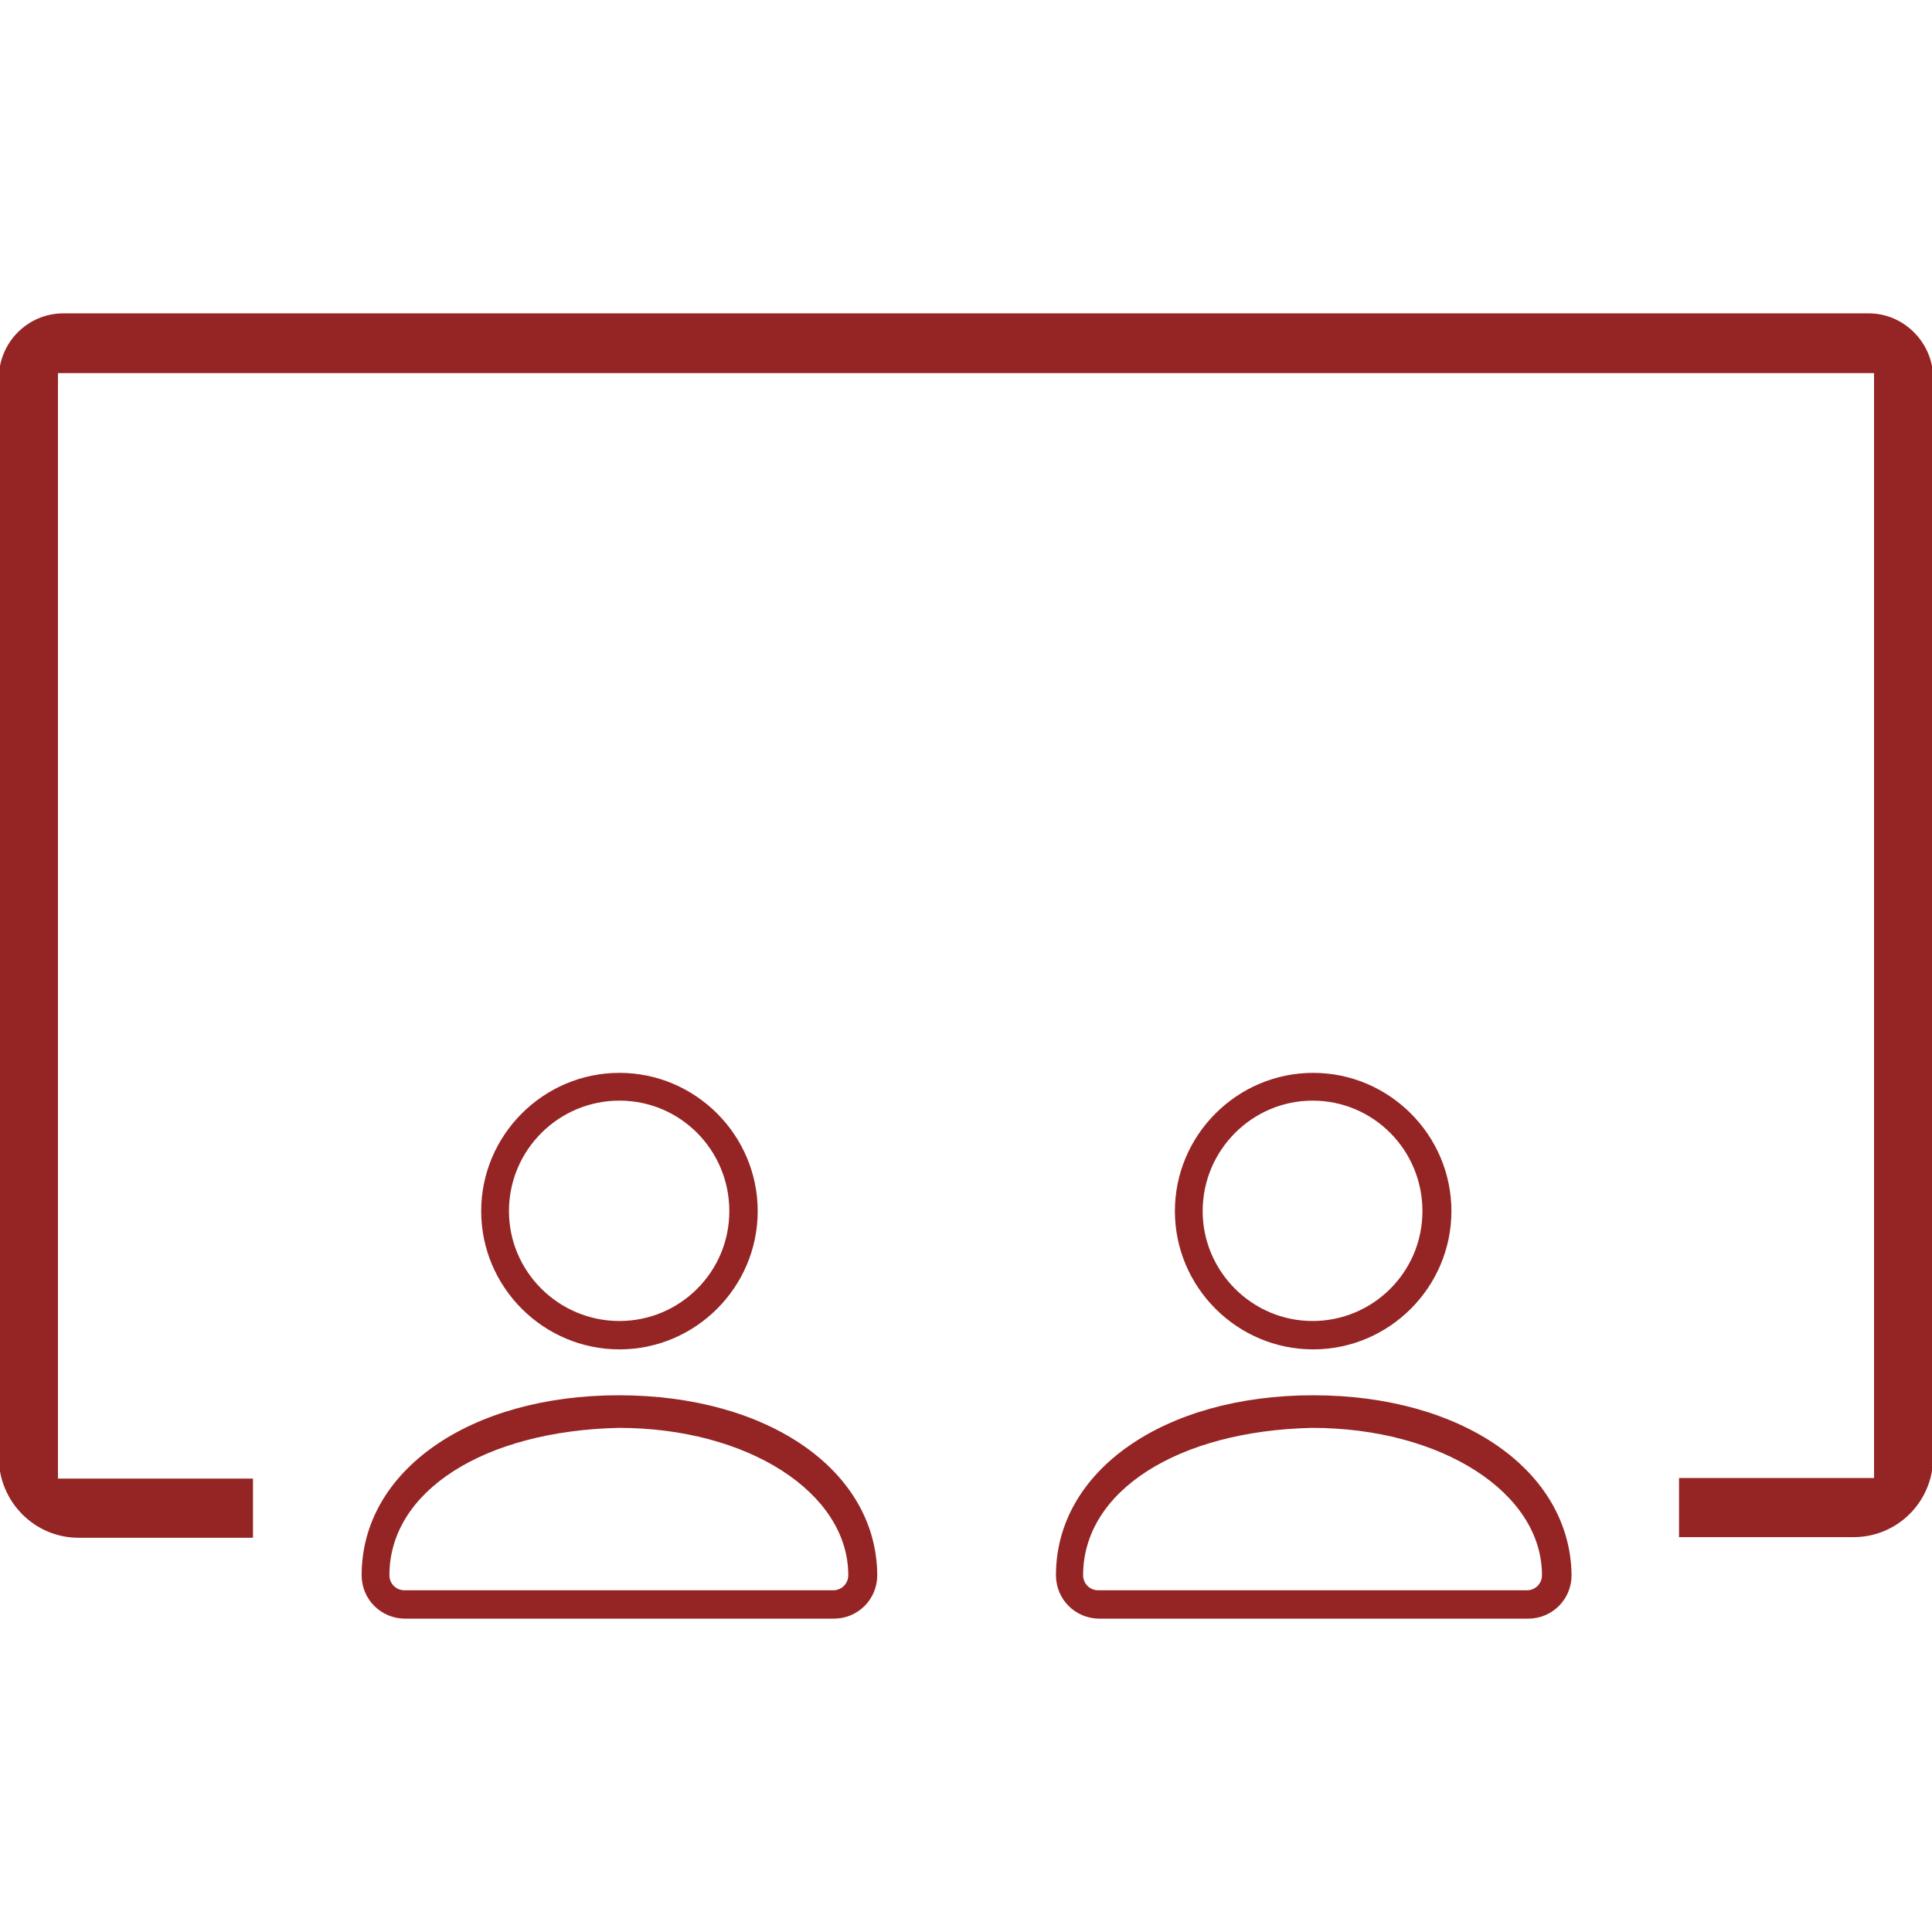 <?xml version="1.0" encoding="utf-8"?>
<!-- Generator: Adobe Illustrator 23.0.2, SVG Export Plug-In . SVG Version: 6.00 Build 0)  -->
<svg version="1.1" id="Layer_1" xmlns="http://www.w3.org/2000/svg" xmlns:xlink="http://www.w3.org/1999/xlink" x="0px" y="0px"
	 width="32px" height="32px" viewBox="0 0 32 32" style="enable-background:new 0 0 32 32;" xml:space="preserve">
<style type="text/css">
	.st0{fill:none;}
	.st1{fill:#952524;}
</style>
<g>
	<rect y="0" class="st0" width="32" height="32"/>
</g>
<g>
	<path class="st1" d="M30.95,5.19H1.05c-0.59,0-1.07,0.48-1.07,1.08v17.87c0,0.73,0.59,1.33,1.32,1.33h2.89v-0.98H0.96V6.18h30.08
		v18.3h-3.23v0.98h2.89c0.73,0,1.32-0.59,1.32-1.33V6.27C32.02,5.68,31.54,5.19,30.95,5.19z"/>
	<path class="st1" d="M12.55,20.06c0-1.26-1.03-2.29-2.29-2.29c-1.26,0-2.29,1.03-2.29,2.29s1.03,2.29,2.29,2.29
		C11.52,22.35,12.55,21.32,12.55,20.06z M8.43,20.06c0-1.01,0.82-1.83,1.83-1.83c1.01,0,1.82,0.82,1.82,1.83
		c0,1.01-0.82,1.82-1.82,1.82C9.25,21.88,8.43,21.06,8.43,20.06z"/>
	<path class="st1" d="M10.25,23.11c-2.47,0-4.26,1.25-4.26,2.98c0,0.4,0.32,0.72,0.72,0.72h7.1c0.4,0,0.72-0.32,0.72-0.72
		C14.52,24.36,12.73,23.11,10.25,23.11z M14.05,26.09c0,0.14-0.11,0.25-0.25,0.25h-7.1c-0.14,0-0.25-0.11-0.25-0.25
		c0-1.39,1.56-2.39,3.8-2.44C12.38,23.65,14.05,24.72,14.05,26.09z"/>
	<path class="st1" d="M24.04,20.06c0-1.26-1.03-2.29-2.29-2.29c-1.26,0-2.29,1.03-2.29,2.29s1.03,2.29,2.29,2.29
		C23.01,22.35,24.04,21.32,24.04,20.06z M19.92,20.06c0-1.01,0.82-1.83,1.82-1.83c1.01,0,1.82,0.82,1.82,1.83
		c0,1.01-0.82,1.82-1.82,1.82C20.74,21.88,19.92,21.06,19.92,20.06z"/>
	<path class="st1" d="M21.75,23.11c-2.47,0-4.26,1.25-4.26,2.98c0,0.4,0.32,0.72,0.72,0.72h7.1c0.4,0,0.72-0.32,0.72-0.72
		C26.01,24.36,24.22,23.11,21.75,23.11z M25.54,26.09c0,0.14-0.11,0.25-0.25,0.25h-7.1c-0.14,0-0.25-0.11-0.25-0.25
		c0-1.39,1.56-2.39,3.79-2.44C23.87,23.65,25.54,24.72,25.54,26.09z"/>
</g>
</svg>
